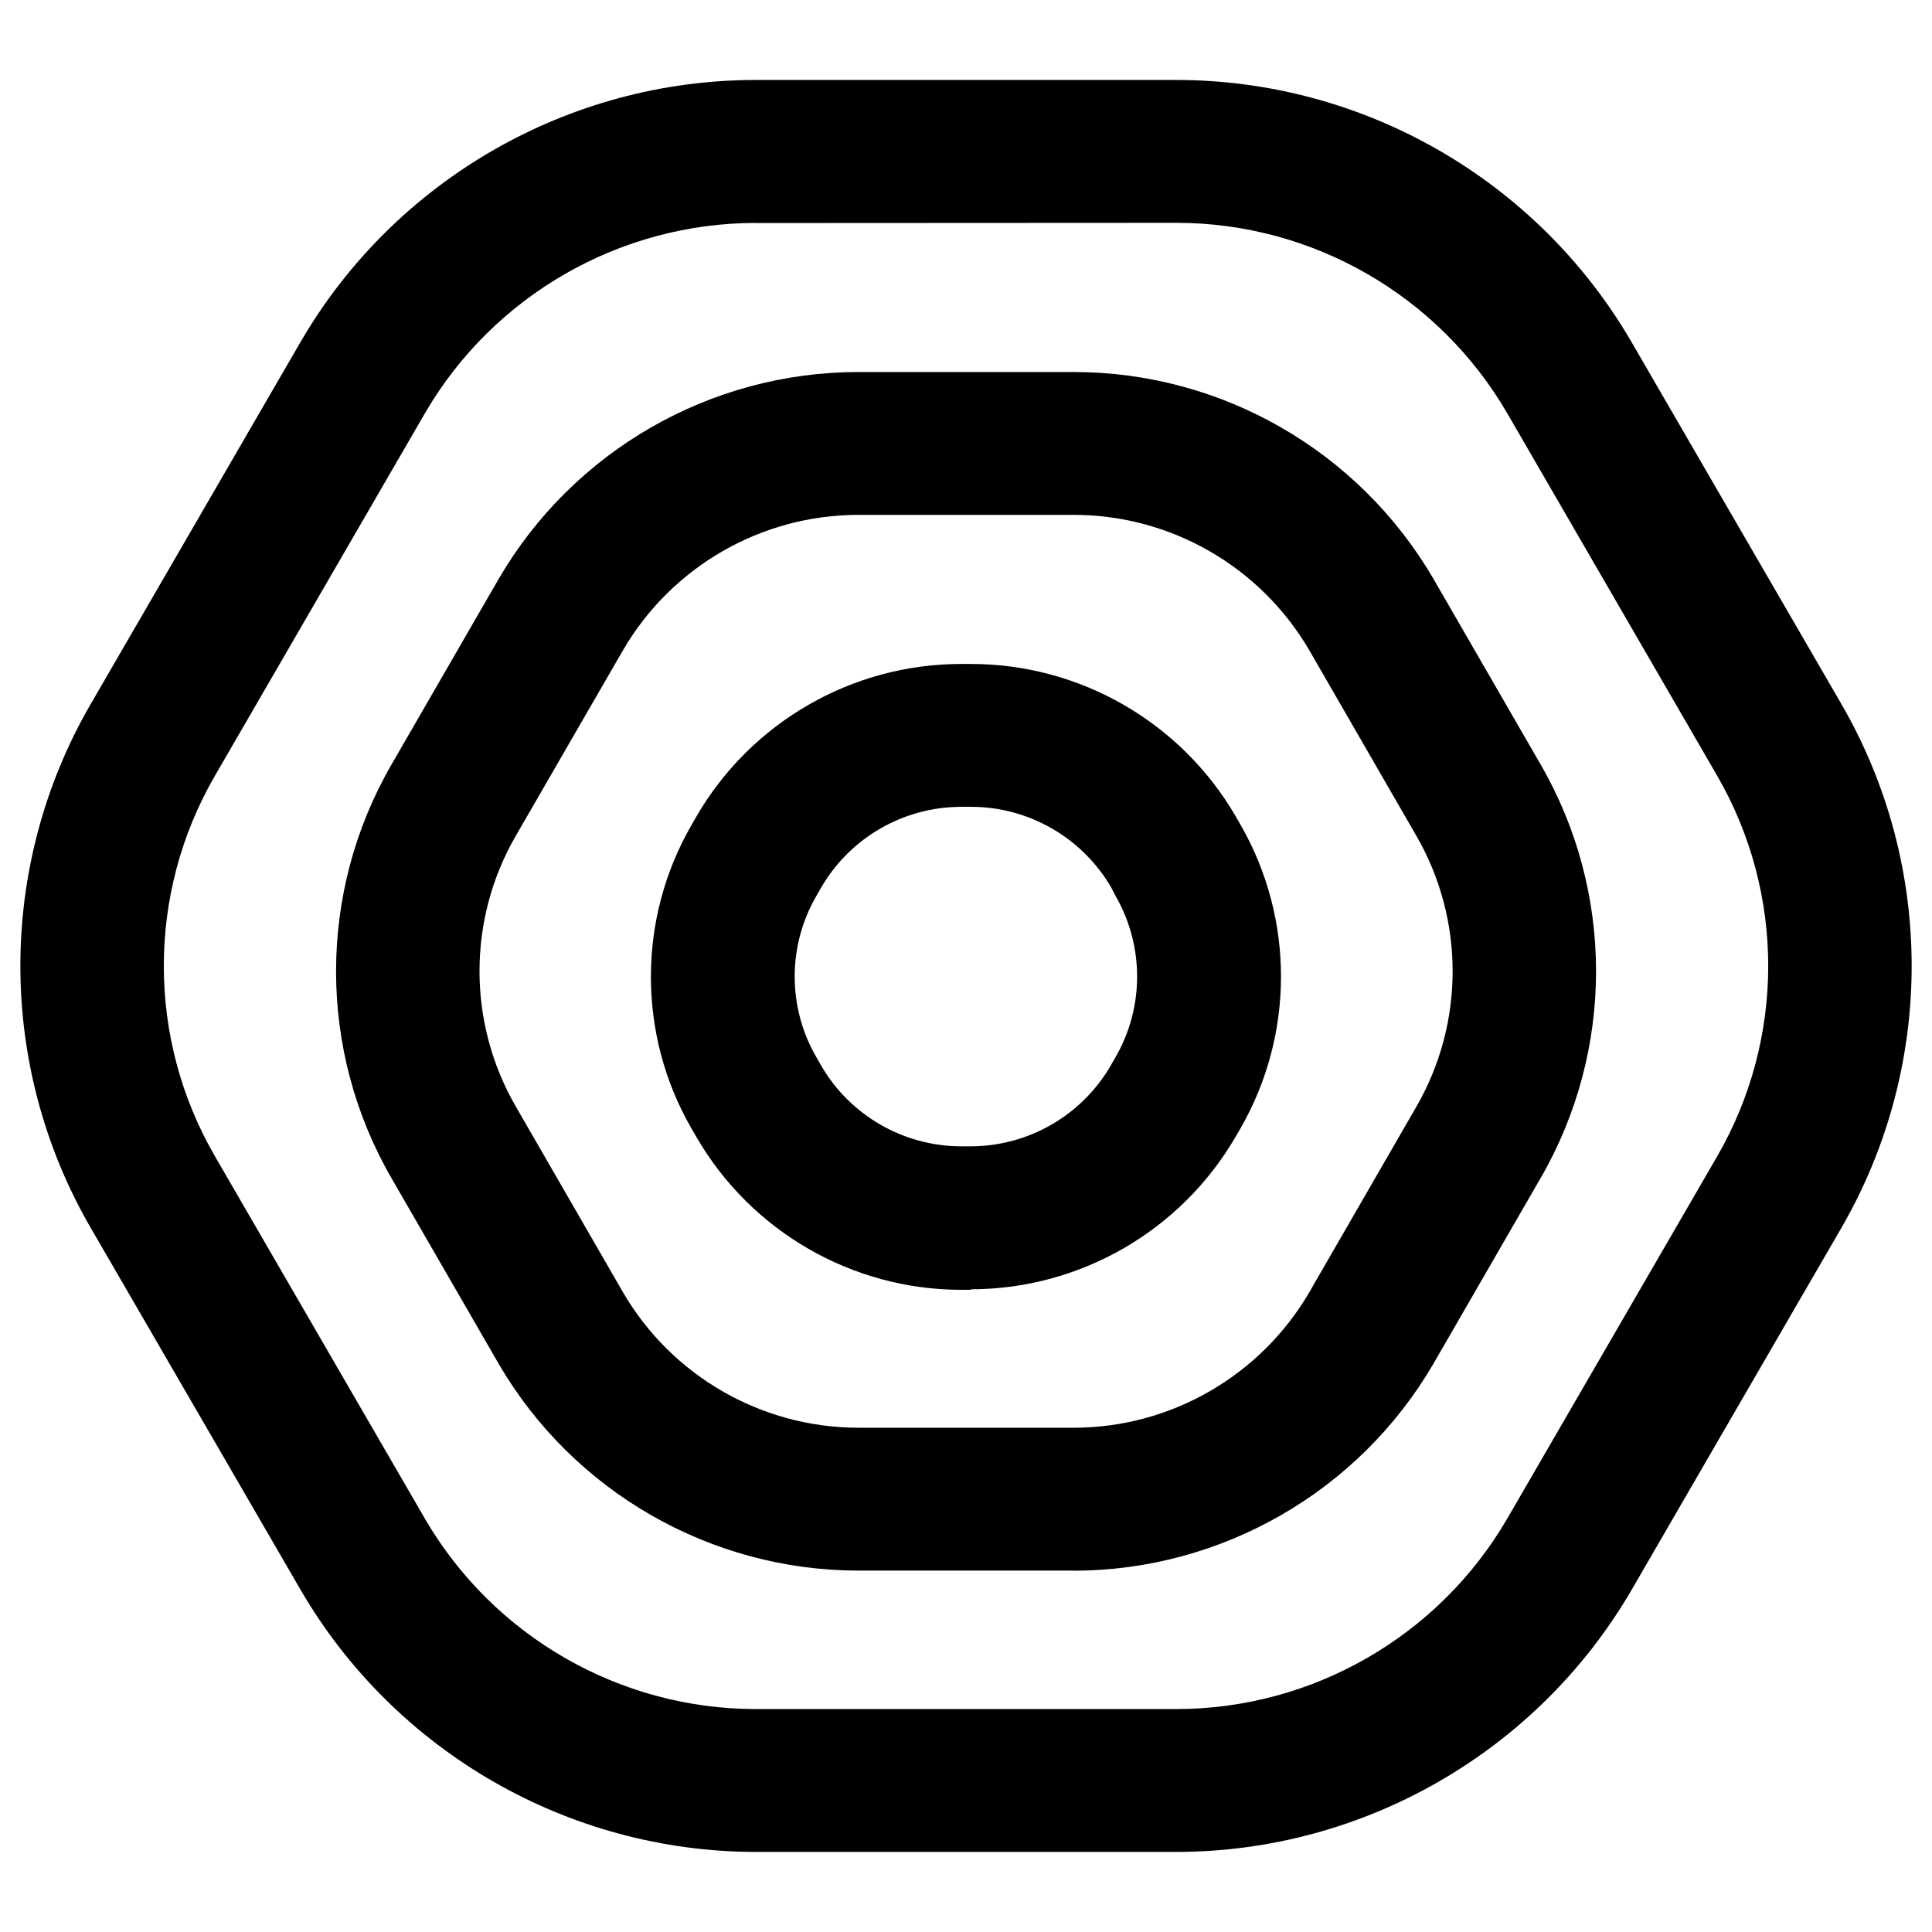 <?xml version="1.0" encoding="UTF-8" standalone="no"?><!DOCTYPE svg PUBLIC "-//W3C//DTD SVG 1.1//EN" "http://www.w3.org/Graphics/SVG/1.1/DTD/svg11.dtd"><svg width="100%" height="100%" viewBox="0 0 18 18" version="1.1" xmlns="http://www.w3.org/2000/svg" xmlns:xlink="http://www.w3.org/1999/xlink" xml:space="preserve" xmlns:serif="http://www.serif.com/" style="fill-rule:evenodd;clip-rule:evenodd;stroke-linejoin:round;stroke-miterlimit:2;"><g id="Group_11"><path id="Path_8" d="M7.041,2.077c-1.266,0.001 -2.441,0.675 -3.079,1.768l-1.961,3.385c-0.633,1.094 -0.633,2.446 0,3.54l1.96,3.383c0.638,1.093 1.812,1.769 3.079,1.77l3.921,0c1.266,-0.001 2.441,-0.677 3.079,-1.77l1.96,-3.382c0.632,-1.095 0.632,-2.447 0,-3.541l-1.96,-3.384c-0.638,-1.094 -1.813,-1.77 -3.079,-1.77l-3.92,0.002l0,-0.001Zm3.921,15.177l-3.921,0c-1.743,-0.002 -3.359,-0.931 -4.237,-2.436l-1.961,-3.382c-0.871,-1.506 -0.871,-3.368 0,-4.873l1.96,-3.382c0.878,-1.506 2.494,-2.436 4.238,-2.436l3.92,0c1.743,0.001 3.359,0.931 4.237,2.437l0.008,0.014l1.952,3.367c0.87,1.505 0.87,3.367 0,4.873l-1.96,3.382c-0.878,1.505 -2.495,2.434 -4.237,2.436l0.001,0Z"/><path id="Path_9" d="M7.997,4.797c-0.902,0 -1.738,0.481 -2.192,1.26l-1,1.731c-0.45,0.778 -0.45,1.742 0,2.52l1,1.733c0.454,0.779 1.29,1.26 2.192,1.261l2.008,0c0.901,-0.001 1.737,-0.482 2.192,-1.26l1,-1.733c0.449,-0.779 0.449,-1.741 0,-2.52l-1,-1.733c-0.455,-0.778 -1.291,-1.259 -2.192,-1.259l-2.008,0Zm2.007,9.836l-2.007,0c-1.378,-0.001 -2.656,-0.736 -3.35,-1.925l-1,-1.732c-0.688,-1.191 -0.688,-2.662 0,-3.852l1,-1.732c0.694,-1.191 1.972,-1.926 3.35,-1.926l2.007,0c1.378,0 2.655,0.735 3.35,1.925l1,1.732c0.688,1.19 0.688,2.662 0,3.852l-1,1.732c-0.694,1.19 -1.972,1.925 -3.35,1.927l0,-0.001Z"/><path id="Path_10" d="M8.952,7.517c-0.535,0.002 -1.031,0.287 -1.3,0.75l-0.047,0.082c-0.268,0.463 -0.268,1.036 0,1.499l0.047,0.082c0.269,0.463 0.765,0.748 1.3,0.75l0.095,0c0.535,-0.002 1.03,-0.287 1.3,-0.75l0.047,-0.082c0.267,-0.463 0.267,-1.036 0,-1.5l-0.043,-0.083c-0.27,-0.461 -0.766,-0.747 -1.3,-0.748l-0.099,0Zm0.095,4.5l-0.095,0c-1.014,-0.002 -1.953,-0.544 -2.462,-1.421l-0.047,-0.081c-0.505,-0.874 -0.505,-1.955 0,-2.829l0.047,-0.082c0.509,-0.875 1.448,-1.417 2.462,-1.418l0.095,0c1.013,0 1.952,0.54 2.463,1.415l0.046,0.08c0.505,0.876 0.505,1.958 0,2.834l-0.046,0.079c-0.51,0.876 -1.45,1.417 -2.463,1.418l0,0.005Z"/></g></svg>